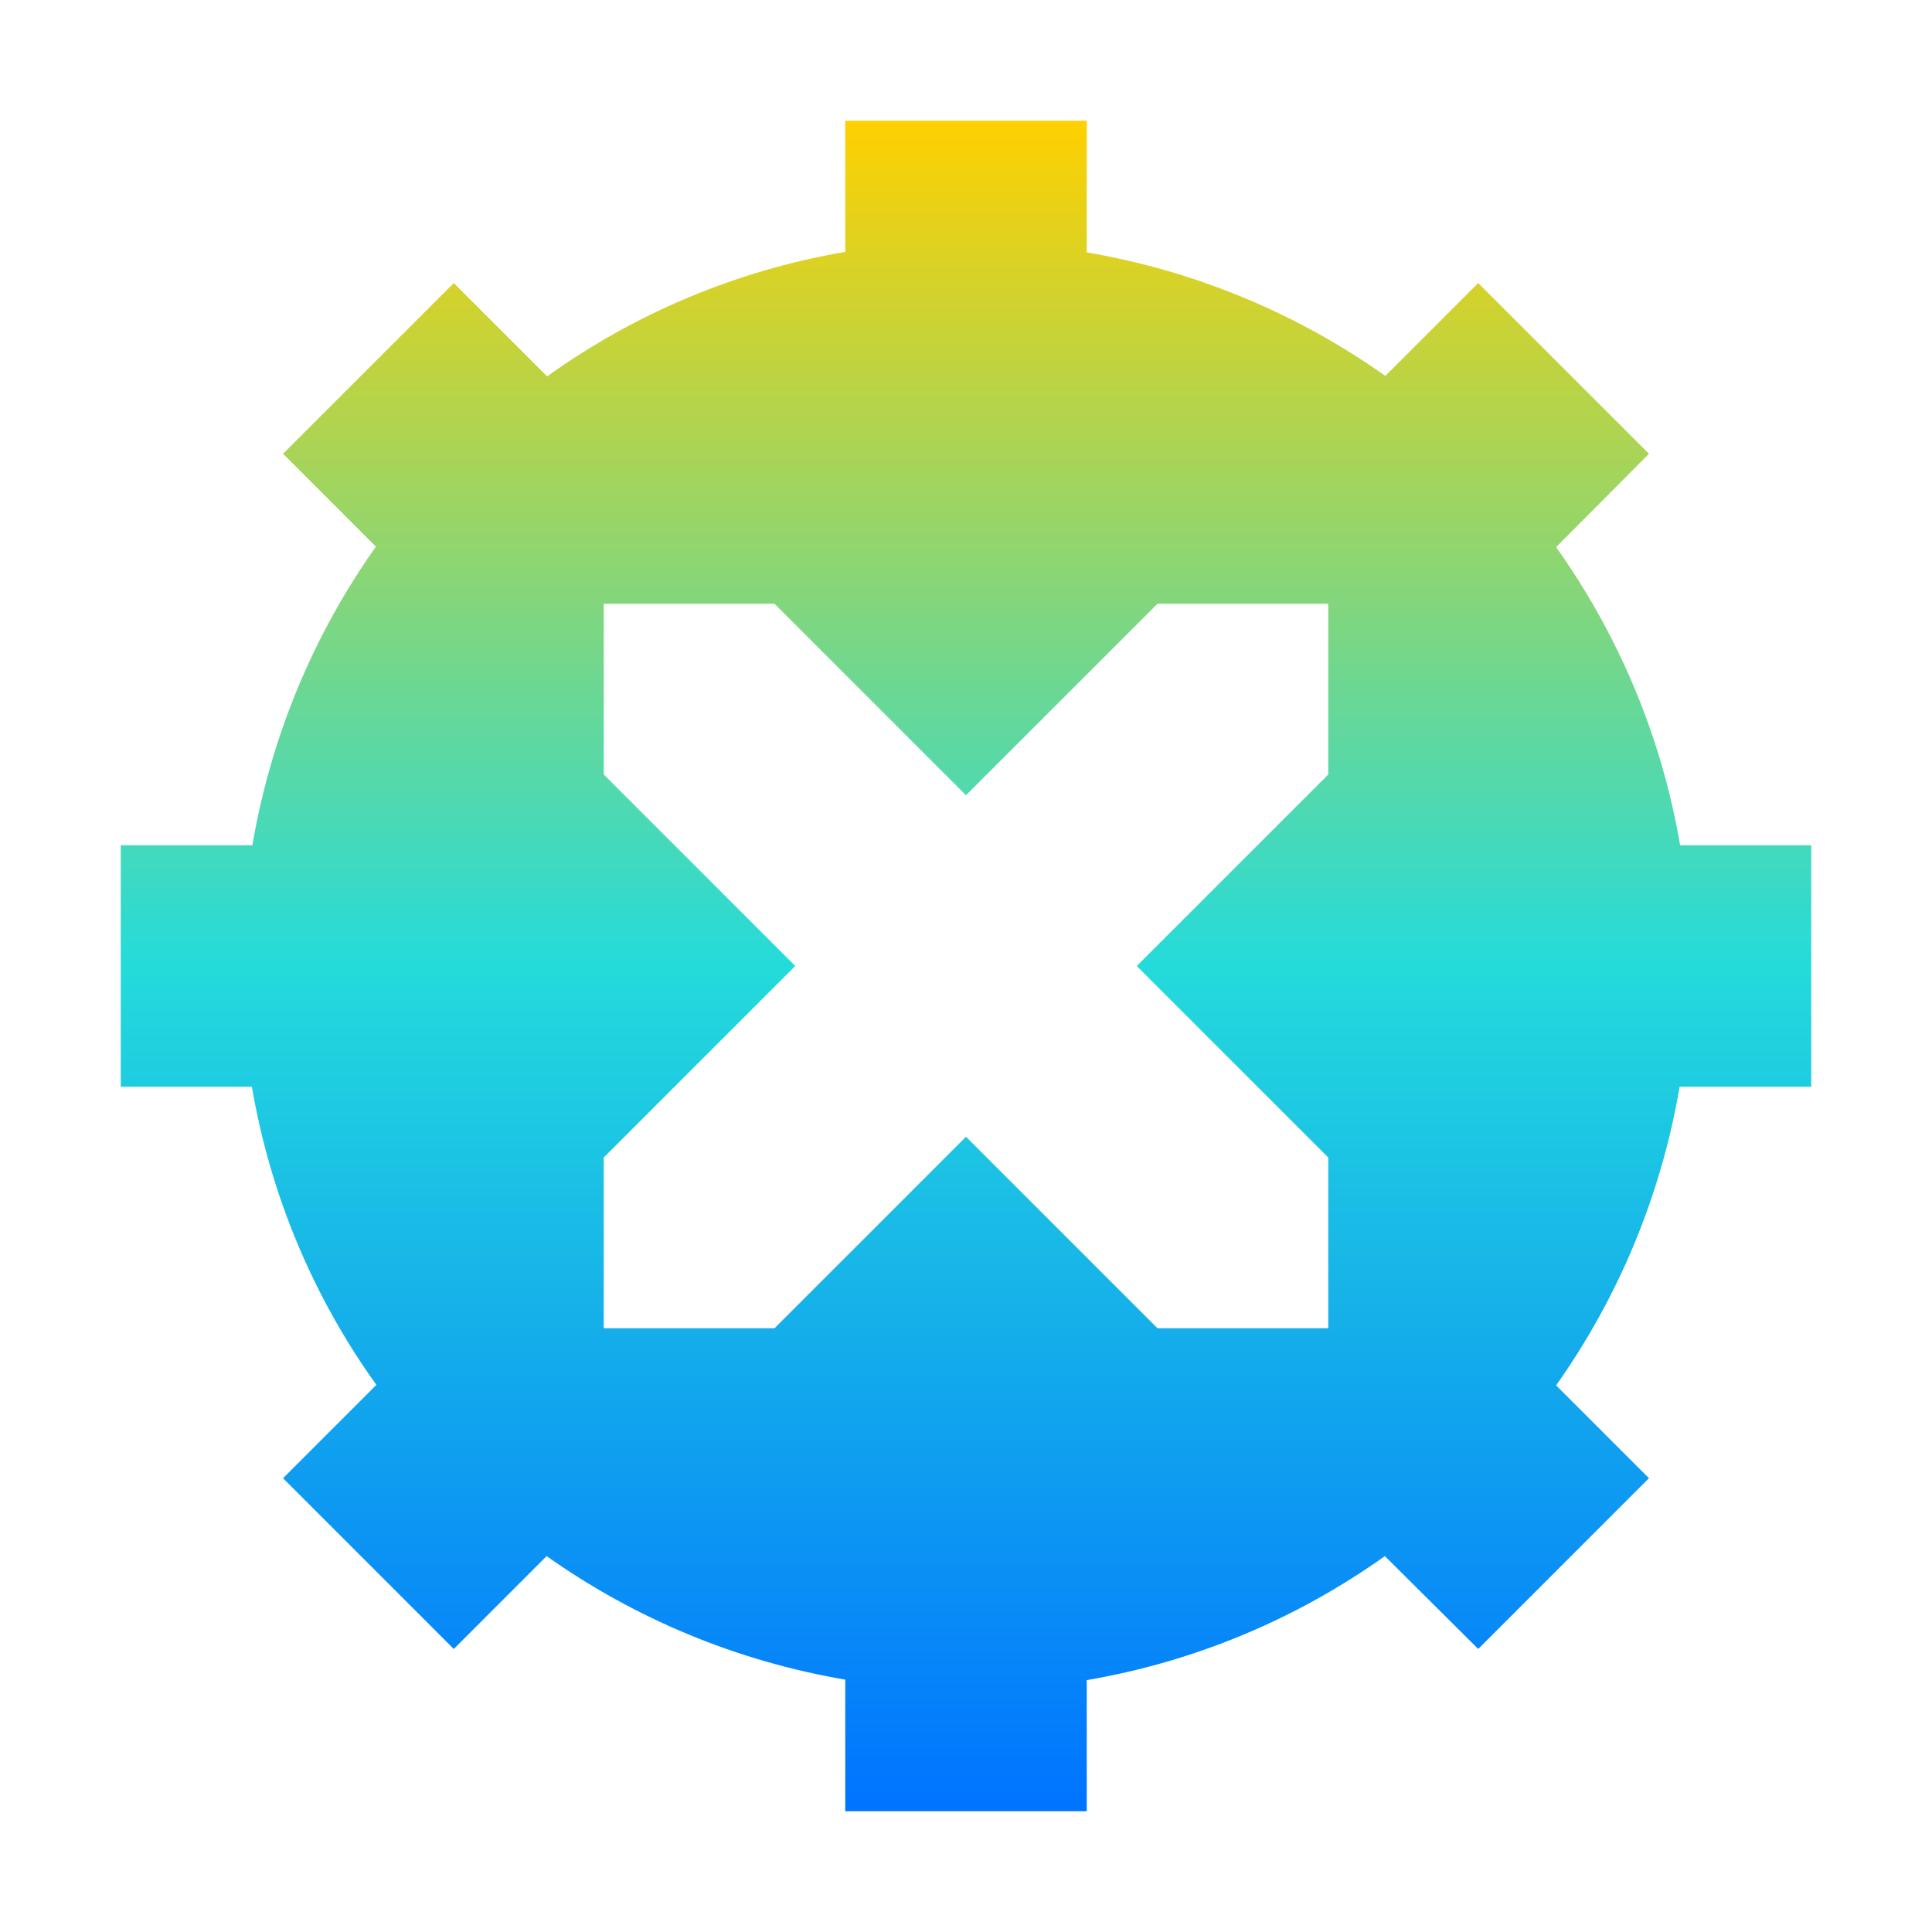<svg xmlns="http://www.w3.org/2000/svg" xmlns:xlink="http://www.w3.org/1999/xlink" width="16" height="16" viewBox="0 0 16 16" version="1.1"><defs><linearGradient id="linear0" x1="0%" x2="0%" y1="0%" y2="100%"><stop offset="0%" style="stop-color:#ffd000; stop-opacity:1"/><stop offset="50%" style="stop-color:#24dbdb; stop-opacity:1"/><stop offset="100%" style="stop-color:#0073ff; stop-opacity:1"/></linearGradient></defs><g id="surface1"><path style=" stroke:none;fill-rule:nonzero;fill:url(#linear0);fill-opacity:1;" d="M 7 1 L 7 2.086 C 6.109 2.238 5.266 2.59 4.531 3.117 L 3.758 2.344 L 2.344 3.758 L 3.113 4.527 C 2.59 5.266 2.242 6.109 2.09 7 L 1 7 L 1 9 L 2.086 9 C 2.238 9.891 2.59 10.734 3.117 11.469 L 2.344 12.242 L 3.758 13.656 L 4.527 12.887 C 5.266 13.41 6.109 13.758 7 13.91 L 7 15 L 9 15 L 9 13.914 C 9.891 13.762 10.734 13.41 11.469 12.887 L 12.242 13.656 L 13.656 12.242 L 12.887 11.473 C 13.41 10.734 13.758 9.891 13.91 9 L 15 9 L 15 7 L 13.914 7 C 13.762 6.109 13.41 5.266 12.887 4.531 L 13.656 3.758 L 12.242 2.344 L 11.473 3.113 C 10.734 2.59 9.891 2.242 9 2.09 L 9 1 Z M 5 5 L 6.414 5 L 8 6.586 L 9.586 5 L 11 5 L 11 6.414 L 9.414 8 L 11 9.586 L 11 11 L 9.586 11 L 8 9.414 L 6.414 11 L 5 11 L 5 9.586 L 6.586 8 L 5 6.414 Z M 5 5 "/></g></svg>
